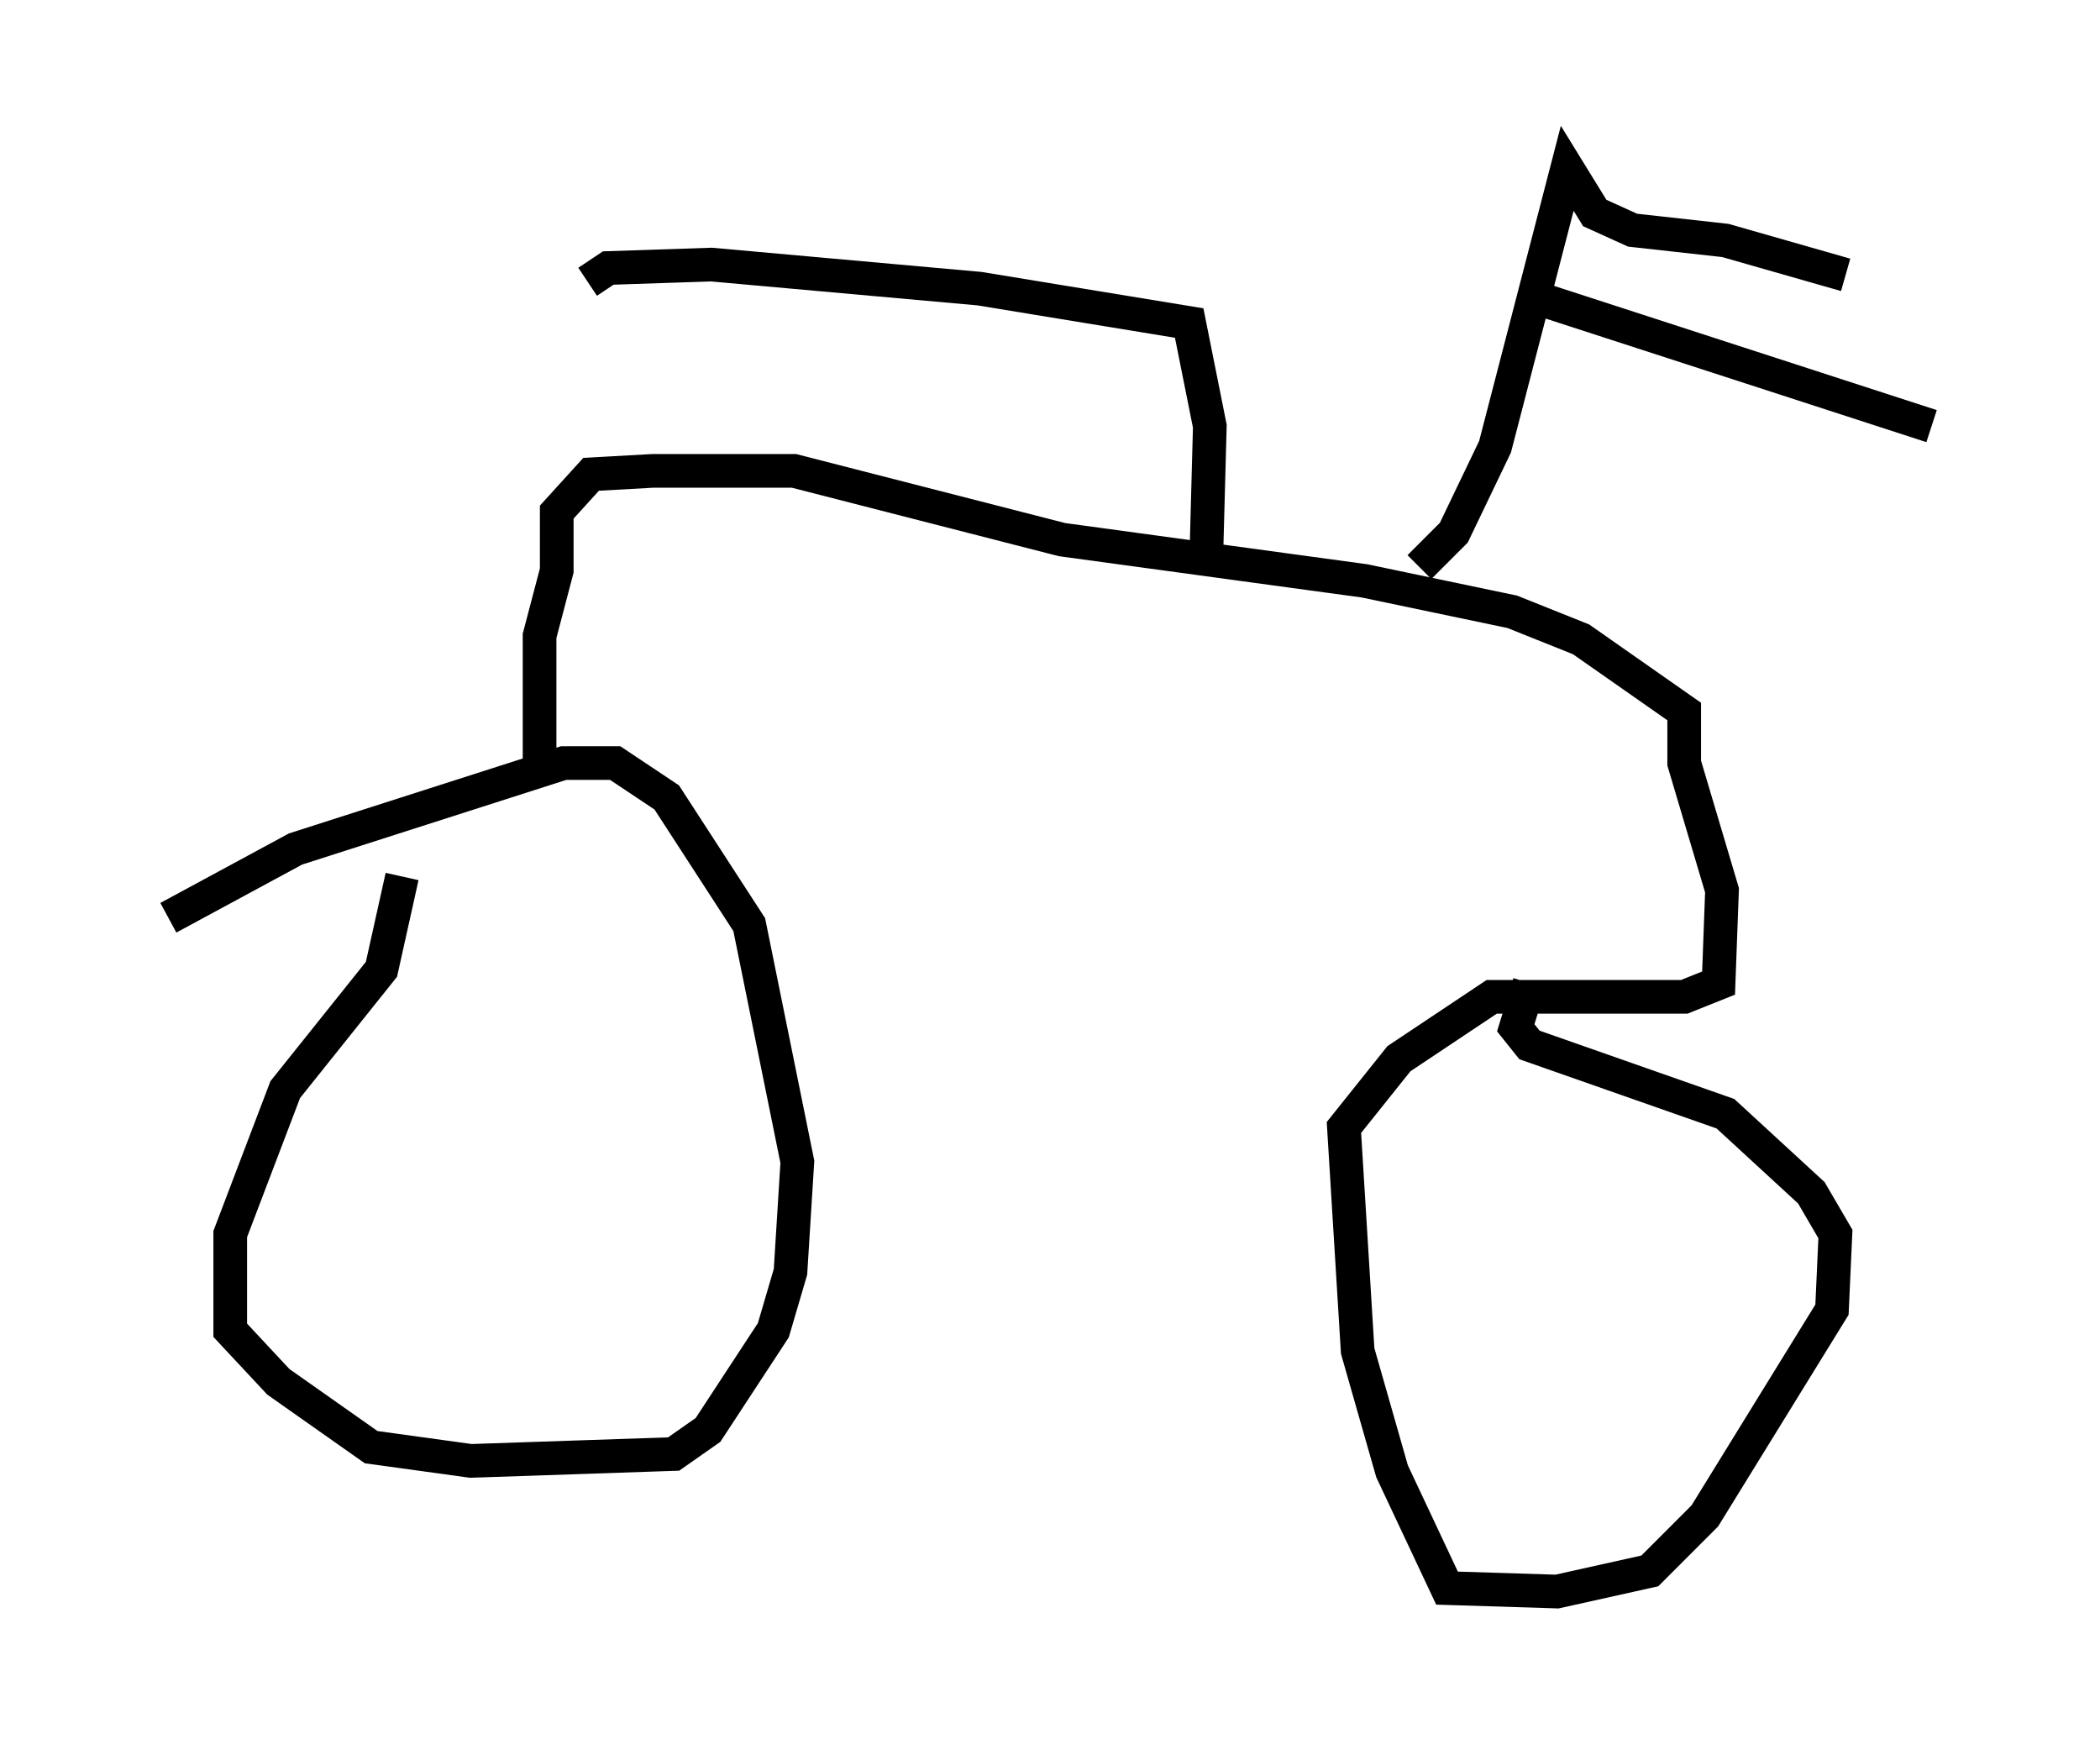 <?xml version="1.0" encoding="utf-8" ?>
<svg baseProfile="full" height="52.263" version="1.1" width="62.369" xmlns="http://www.w3.org/2000/svg" xmlns:ev="http://www.w3.org/2001/xml-events" xmlns:xlink="http://www.w3.org/1999/xlink"><defs /><rect fill="white" height="52.263" width="62.369" x="0" y="0" /><path d="M11.942, 24.294 m0.0, 1.735 l-0.613, 2.756 -2.858, 3.573 l-1.633, 4.288 0.0, 2.858 l1.429, 1.531 2.756, 1.94 l2.96, 0.408 6.023, -0.204 l1.021, -0.715 1.94, -2.96 l0.51, -1.735 0.204, -3.267 l-1.429, -7.044 -2.45, -3.777 l-1.531, -1.021 -1.531, 0.0 l-7.963, 2.552 -3.777, 2.042 m11.025, -4.288 l0.0, -4.083 0.51, -1.94 l0.0, -1.735 1.021, -1.123 l1.838, -0.102 4.185, 0.0 l7.963, 2.042 8.983, 1.225 l4.39, 0.919 2.042, 0.817 l3.063, 2.144 0.0, 1.531 l1.123, 3.777 -0.102, 2.756 l-1.021, 0.408 -5.717, 0.0 l-2.756, 1.838 -1.633, 2.042 l0.408, 6.635 1.021, 3.573 l1.633, 3.471 3.267, 0.102 l2.756, -0.613 1.633, -1.633 l3.777, -6.125 0.102, -2.246 l-0.715, -1.225 -2.552, -2.348 l-5.819, -2.042 -0.408, -0.51 l0.408, -1.327 m-9.596, -12.761 l0.102, -3.777 -0.613, -3.063 l-6.227, -1.021 -7.963, -0.715 l-3.063, 0.102 -0.613, 0.408 m24.704, 8.473 l1.021, -1.021 1.225, -2.552 l2.144, -8.269 0.817, 1.327 l1.123, 0.51 2.756, 0.306 l3.573, 1.021 m-9.086, 0.715 l11.638, 3.777 " fill="none" stroke="black" stroke-width="1" /></svg>